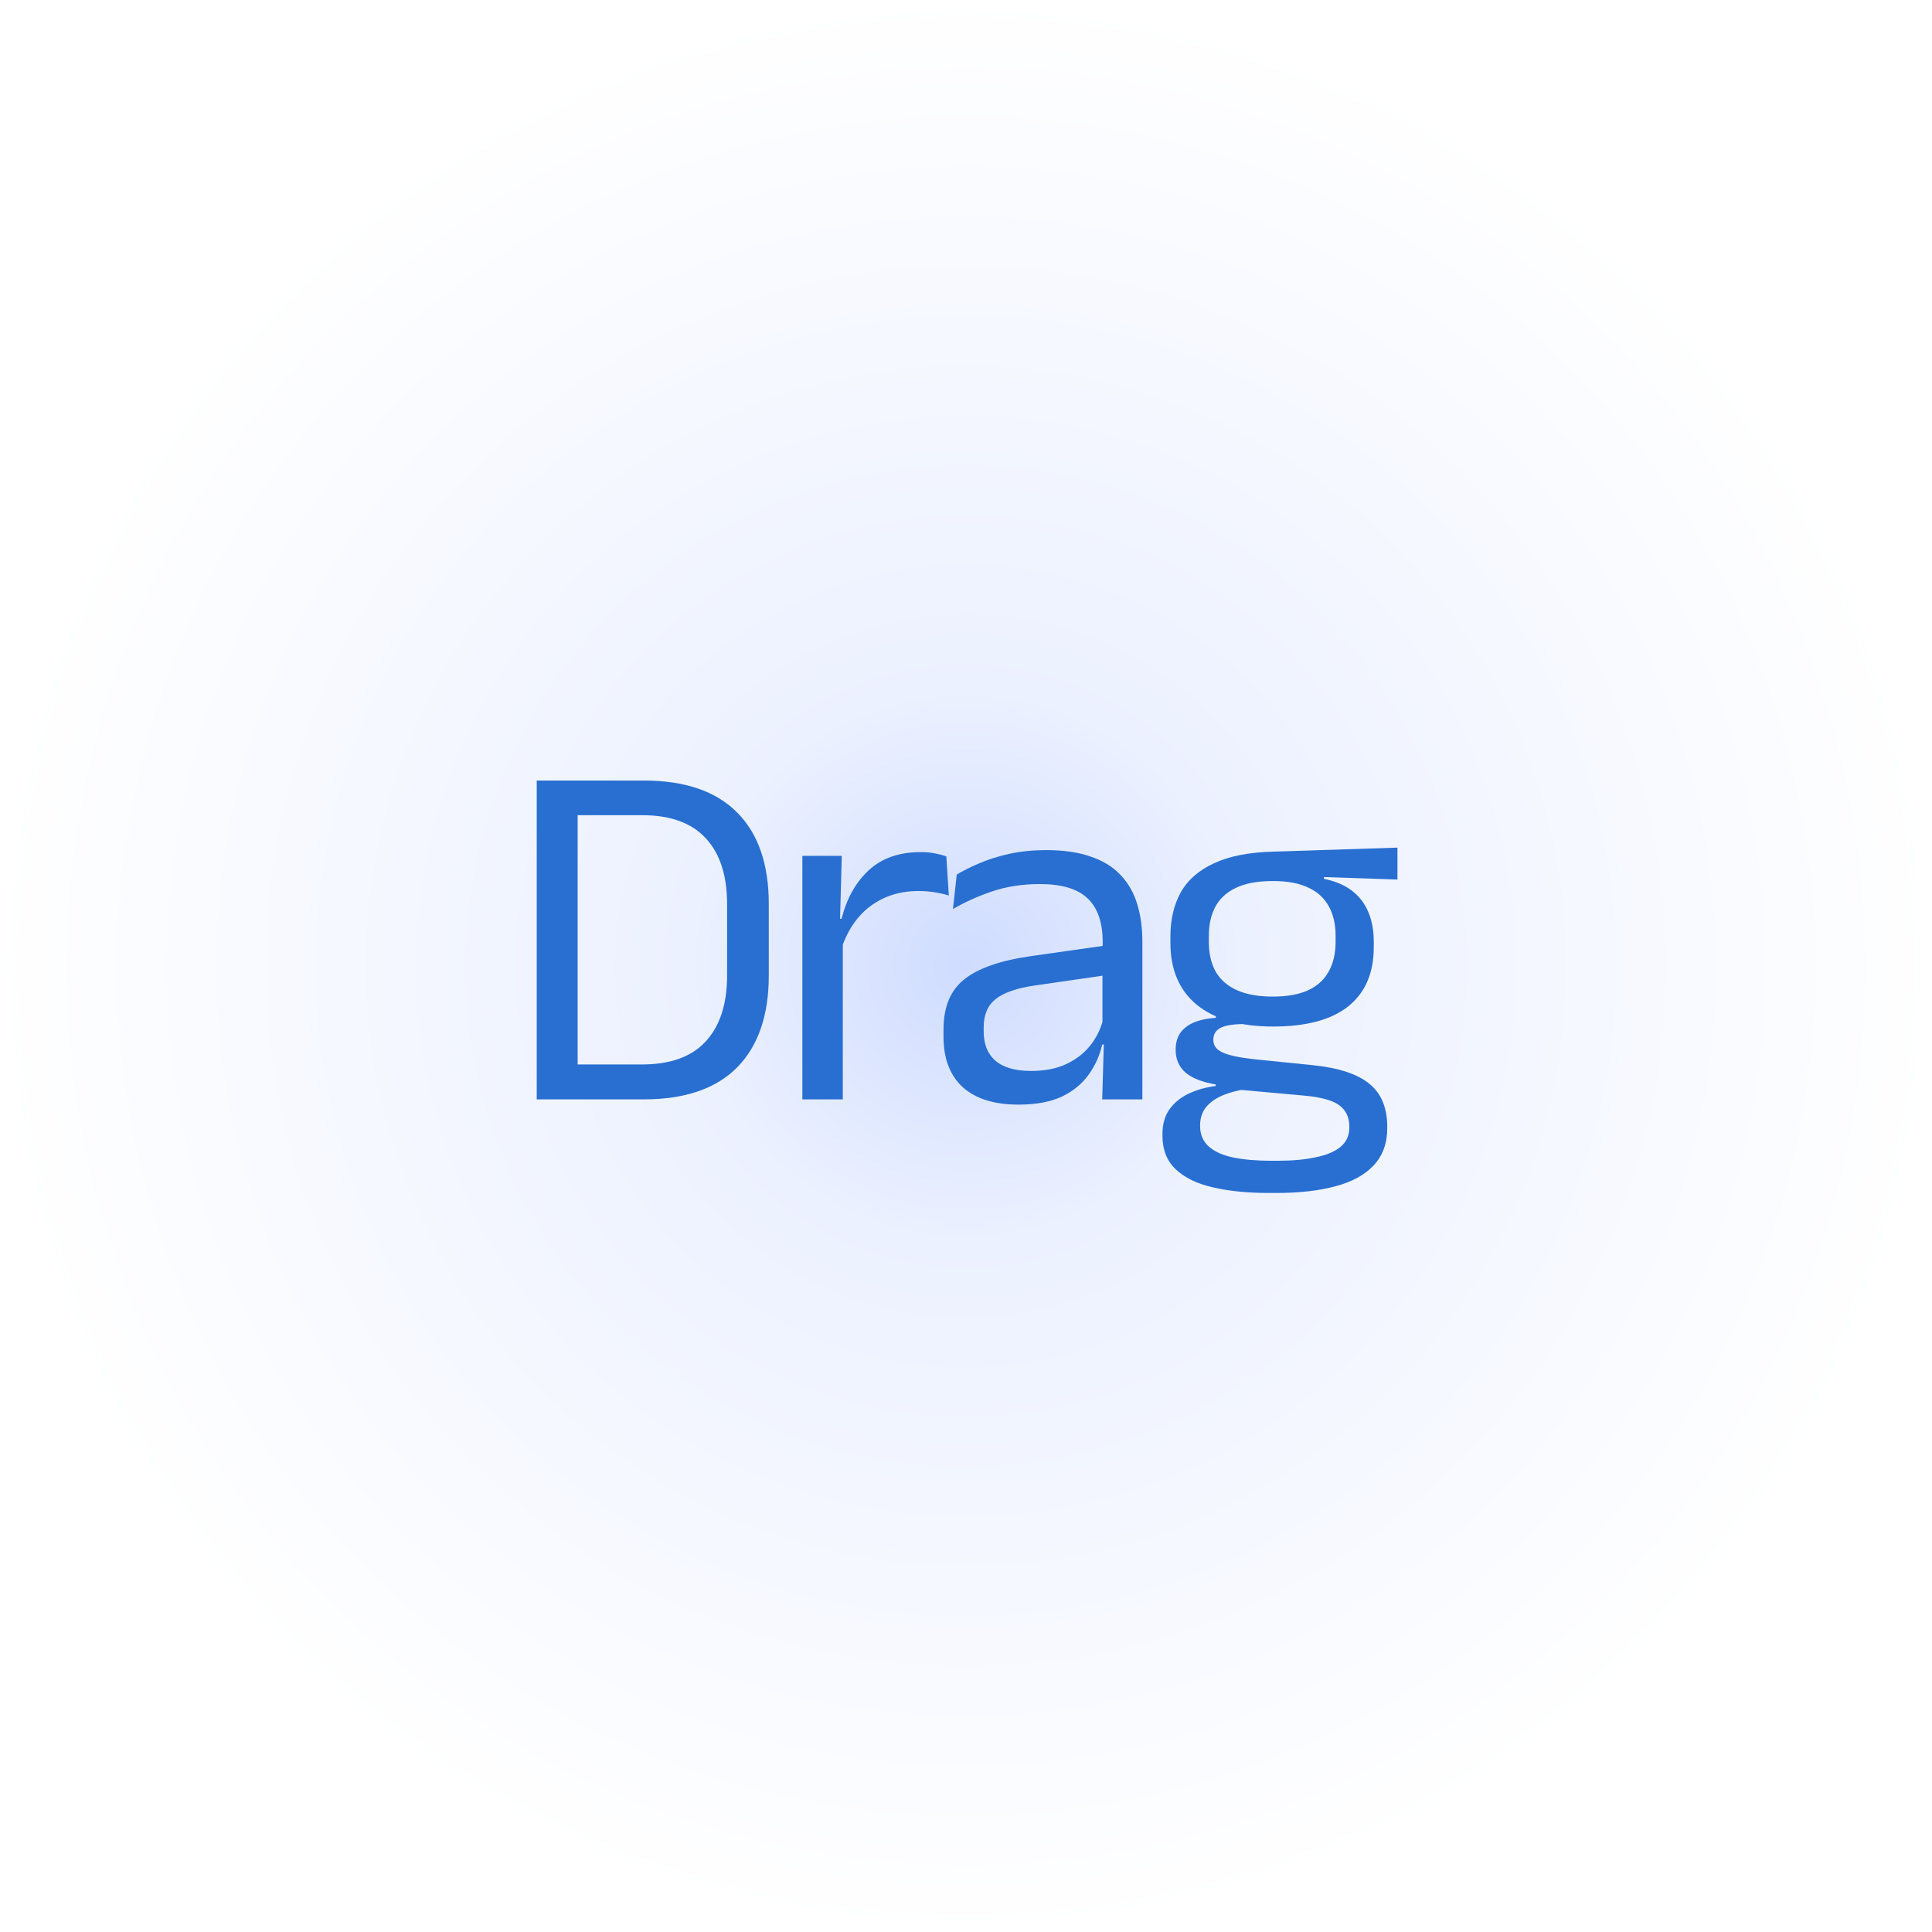 <svg width="100" height="100" viewBox="0 0 100 100" fill="none" xmlns="http://www.w3.org/2000/svg">
<circle cx="50" cy="50" r="50" fill="url(#paint0_radial_37_32)"/>
<g filter="url(#filter0_d_37_32)">
<path d="M65.901 52.133C64.188 52.133 62.871 51.759 61.949 51.01C61.037 50.26 60.58 49.188 60.58 47.794V47.471C60.58 46.601 60.757 45.843 61.11 45.198C61.471 44.552 62.044 44.048 62.828 43.687C63.611 43.316 64.636 43.114 65.901 43.08L72.333 42.873V44.526L68.536 44.397L68.523 44.487C69.117 44.608 69.604 44.815 69.983 45.107C70.361 45.4 70.641 45.766 70.822 46.205C71.011 46.644 71.106 47.157 71.106 47.742V48.026C71.106 49.361 70.667 50.381 69.789 51.087C68.911 51.784 67.615 52.133 65.901 52.133ZM65.811 59.081H66.108C66.883 59.081 67.546 59.021 68.097 58.901C68.657 58.789 69.087 58.608 69.388 58.358C69.69 58.108 69.841 57.777 69.841 57.364V57.312C69.841 56.83 69.664 56.46 69.311 56.201C68.967 55.952 68.373 55.788 67.529 55.711L63.964 55.388L64.558 55.362C64.076 55.431 63.65 55.543 63.28 55.698C62.918 55.853 62.634 56.055 62.427 56.305C62.221 56.563 62.117 56.882 62.117 57.26V57.286C62.117 57.725 62.268 58.078 62.569 58.345C62.871 58.612 63.297 58.802 63.848 58.914C64.399 59.026 65.053 59.081 65.811 59.081ZM65.695 60.748C64.558 60.748 63.577 60.648 62.75 60.45C61.932 60.261 61.295 59.947 60.839 59.508C60.391 59.077 60.167 58.496 60.167 57.764V57.712C60.167 57.196 60.288 56.765 60.529 56.421C60.778 56.077 61.11 55.805 61.523 55.607C61.945 55.409 62.414 55.276 62.931 55.207L62.918 55.129C62.212 55.009 61.691 54.802 61.355 54.51C61.019 54.208 60.852 53.821 60.852 53.347V53.334C60.852 53.007 60.925 52.727 61.071 52.495C61.226 52.262 61.454 52.077 61.756 51.939C62.066 51.802 62.457 51.715 62.931 51.681V51.423L65.333 52.03L64.352 52.004C63.766 52.013 63.361 52.086 63.138 52.224C62.914 52.353 62.802 52.551 62.802 52.818V52.831C62.802 53.115 62.961 53.33 63.28 53.476C63.598 53.623 64.141 53.739 64.907 53.825L67.968 54.135C69.302 54.273 70.275 54.596 70.887 55.104C71.498 55.603 71.804 56.343 71.804 57.325V57.39C71.804 58.173 71.571 58.815 71.106 59.314C70.641 59.813 69.983 60.175 69.13 60.399C68.278 60.631 67.257 60.748 66.069 60.748H65.695ZM65.876 50.583C66.599 50.583 67.197 50.48 67.671 50.273C68.153 50.058 68.514 49.739 68.756 49.318C69.005 48.887 69.13 48.362 69.13 47.742V47.432C69.13 46.829 69.01 46.317 68.769 45.895C68.536 45.473 68.183 45.155 67.71 44.939C67.236 44.715 66.642 44.604 65.927 44.604H65.85C65.075 44.604 64.442 44.724 63.951 44.965C63.469 45.198 63.116 45.529 62.892 45.96C62.677 46.382 62.569 46.877 62.569 47.445V47.742C62.569 48.362 62.69 48.883 62.931 49.305C63.181 49.727 63.551 50.045 64.042 50.26C64.532 50.476 65.144 50.583 65.876 50.583Z" fill="#286FD1"/>
<path d="M57.05 55.904L57.14 52.843L57.063 52.521V48.504L57.075 47.768C57.075 46.743 56.813 45.986 56.288 45.495C55.771 45.004 54.949 44.759 53.821 44.759C52.917 44.759 52.086 44.888 51.328 45.146C50.579 45.404 49.912 45.706 49.327 46.05L49.52 44.268C49.847 44.07 50.235 43.876 50.682 43.687C51.139 43.489 51.656 43.325 52.232 43.196C52.818 43.067 53.459 43.002 54.157 43.002C55.061 43.002 55.827 43.114 56.456 43.338C57.093 43.553 57.605 43.867 57.992 44.281C58.389 44.694 58.677 45.193 58.858 45.779C59.039 46.364 59.129 47.019 59.129 47.742V55.904H57.05ZM52.71 56.175C51.462 56.175 50.502 55.874 49.83 55.272C49.167 54.66 48.836 53.791 48.836 52.663V52.288C48.836 51.126 49.193 50.26 49.908 49.692C50.631 49.115 51.776 48.715 53.343 48.491L57.334 47.923L57.45 49.447L53.601 50.002C52.637 50.14 51.948 50.377 51.535 50.712C51.122 51.04 50.915 51.526 50.915 52.172V52.379C50.915 53.041 51.117 53.55 51.522 53.903C51.935 54.255 52.551 54.432 53.369 54.432C54.092 54.432 54.712 54.307 55.229 54.057C55.745 53.808 56.163 53.472 56.481 53.05C56.8 52.628 57.015 52.159 57.127 51.642L57.45 53.063H57.05C56.929 53.614 56.701 54.126 56.365 54.6C56.038 55.073 55.577 55.457 54.983 55.749C54.389 56.033 53.632 56.175 52.71 56.175Z" fill="#286FD1"/>
<path d="M43.519 48.194L43.041 46.58L43.558 46.554C43.833 45.486 44.307 44.647 44.978 44.035C45.65 43.415 46.541 43.105 47.652 43.105C47.928 43.105 48.173 43.127 48.388 43.17C48.612 43.213 48.81 43.265 48.982 43.325L49.111 45.353C48.896 45.284 48.655 45.228 48.388 45.185C48.13 45.142 47.841 45.12 47.523 45.12C46.576 45.12 45.749 45.383 45.043 45.908C44.346 46.433 43.838 47.195 43.519 48.194ZM41.53 55.904V43.299H43.571L43.468 47.019L43.623 47.174V55.904H41.53Z" fill="#286FD1"/>
<path d="M29.227 55.904V54.096H33.231C34.695 54.096 35.792 53.7 36.524 52.908C37.265 52.107 37.635 50.967 37.635 49.486V45.805C37.635 44.315 37.265 43.174 36.524 42.382C35.792 41.59 34.695 41.194 33.231 41.194H29.214V39.399H33.308C35.444 39.399 37.058 39.95 38.152 41.052C39.245 42.145 39.792 43.725 39.792 45.792V49.498C39.792 51.556 39.245 53.141 38.152 54.251C37.058 55.353 35.444 55.904 33.308 55.904H29.227ZM27.781 55.904V39.399H29.899V55.904H27.781Z" fill="#286FD1"/>
</g>
<defs>
<filter id="filter0_d_37_32" x="24.481" y="37.099" width="51.152" height="27.949" filterUnits="userSpaceOnUse" color-interpolation-filters="sRGB">
<feFlood flood-opacity="0" result="BackgroundImageFix"/>
<feColorMatrix in="SourceAlpha" type="matrix" values="0 0 0 0 0 0 0 0 0 0 0 0 0 0 0 0 0 0 127 0" result="hardAlpha"/>
<feOffset dy="1"/>
<feGaussianBlur stdDeviation="1.65"/>
<feComposite in2="hardAlpha" operator="out"/>
<feColorMatrix type="matrix" values="0 0 0 0 0 0 0 0 0 0 0 0 0 0 0 0 0 0 0.25 0"/>
<feBlend mode="normal" in2="BackgroundImageFix" result="effect1_dropShadow_37_32"/>
<feBlend mode="normal" in="SourceGraphic" in2="effect1_dropShadow_37_32" result="shape"/>
</filter>
<radialGradient id="paint0_radial_37_32" cx="0" cy="0" r="1" gradientUnits="userSpaceOnUse" gradientTransform="translate(50 50) rotate(90) scale(50)">
<stop stop-color="#CFDCFF"/>
<stop offset="0.284" stop-color="#ECF1FF"/>
<stop offset="1" stop-color="white"/>
</radialGradient>
</defs>
</svg>
